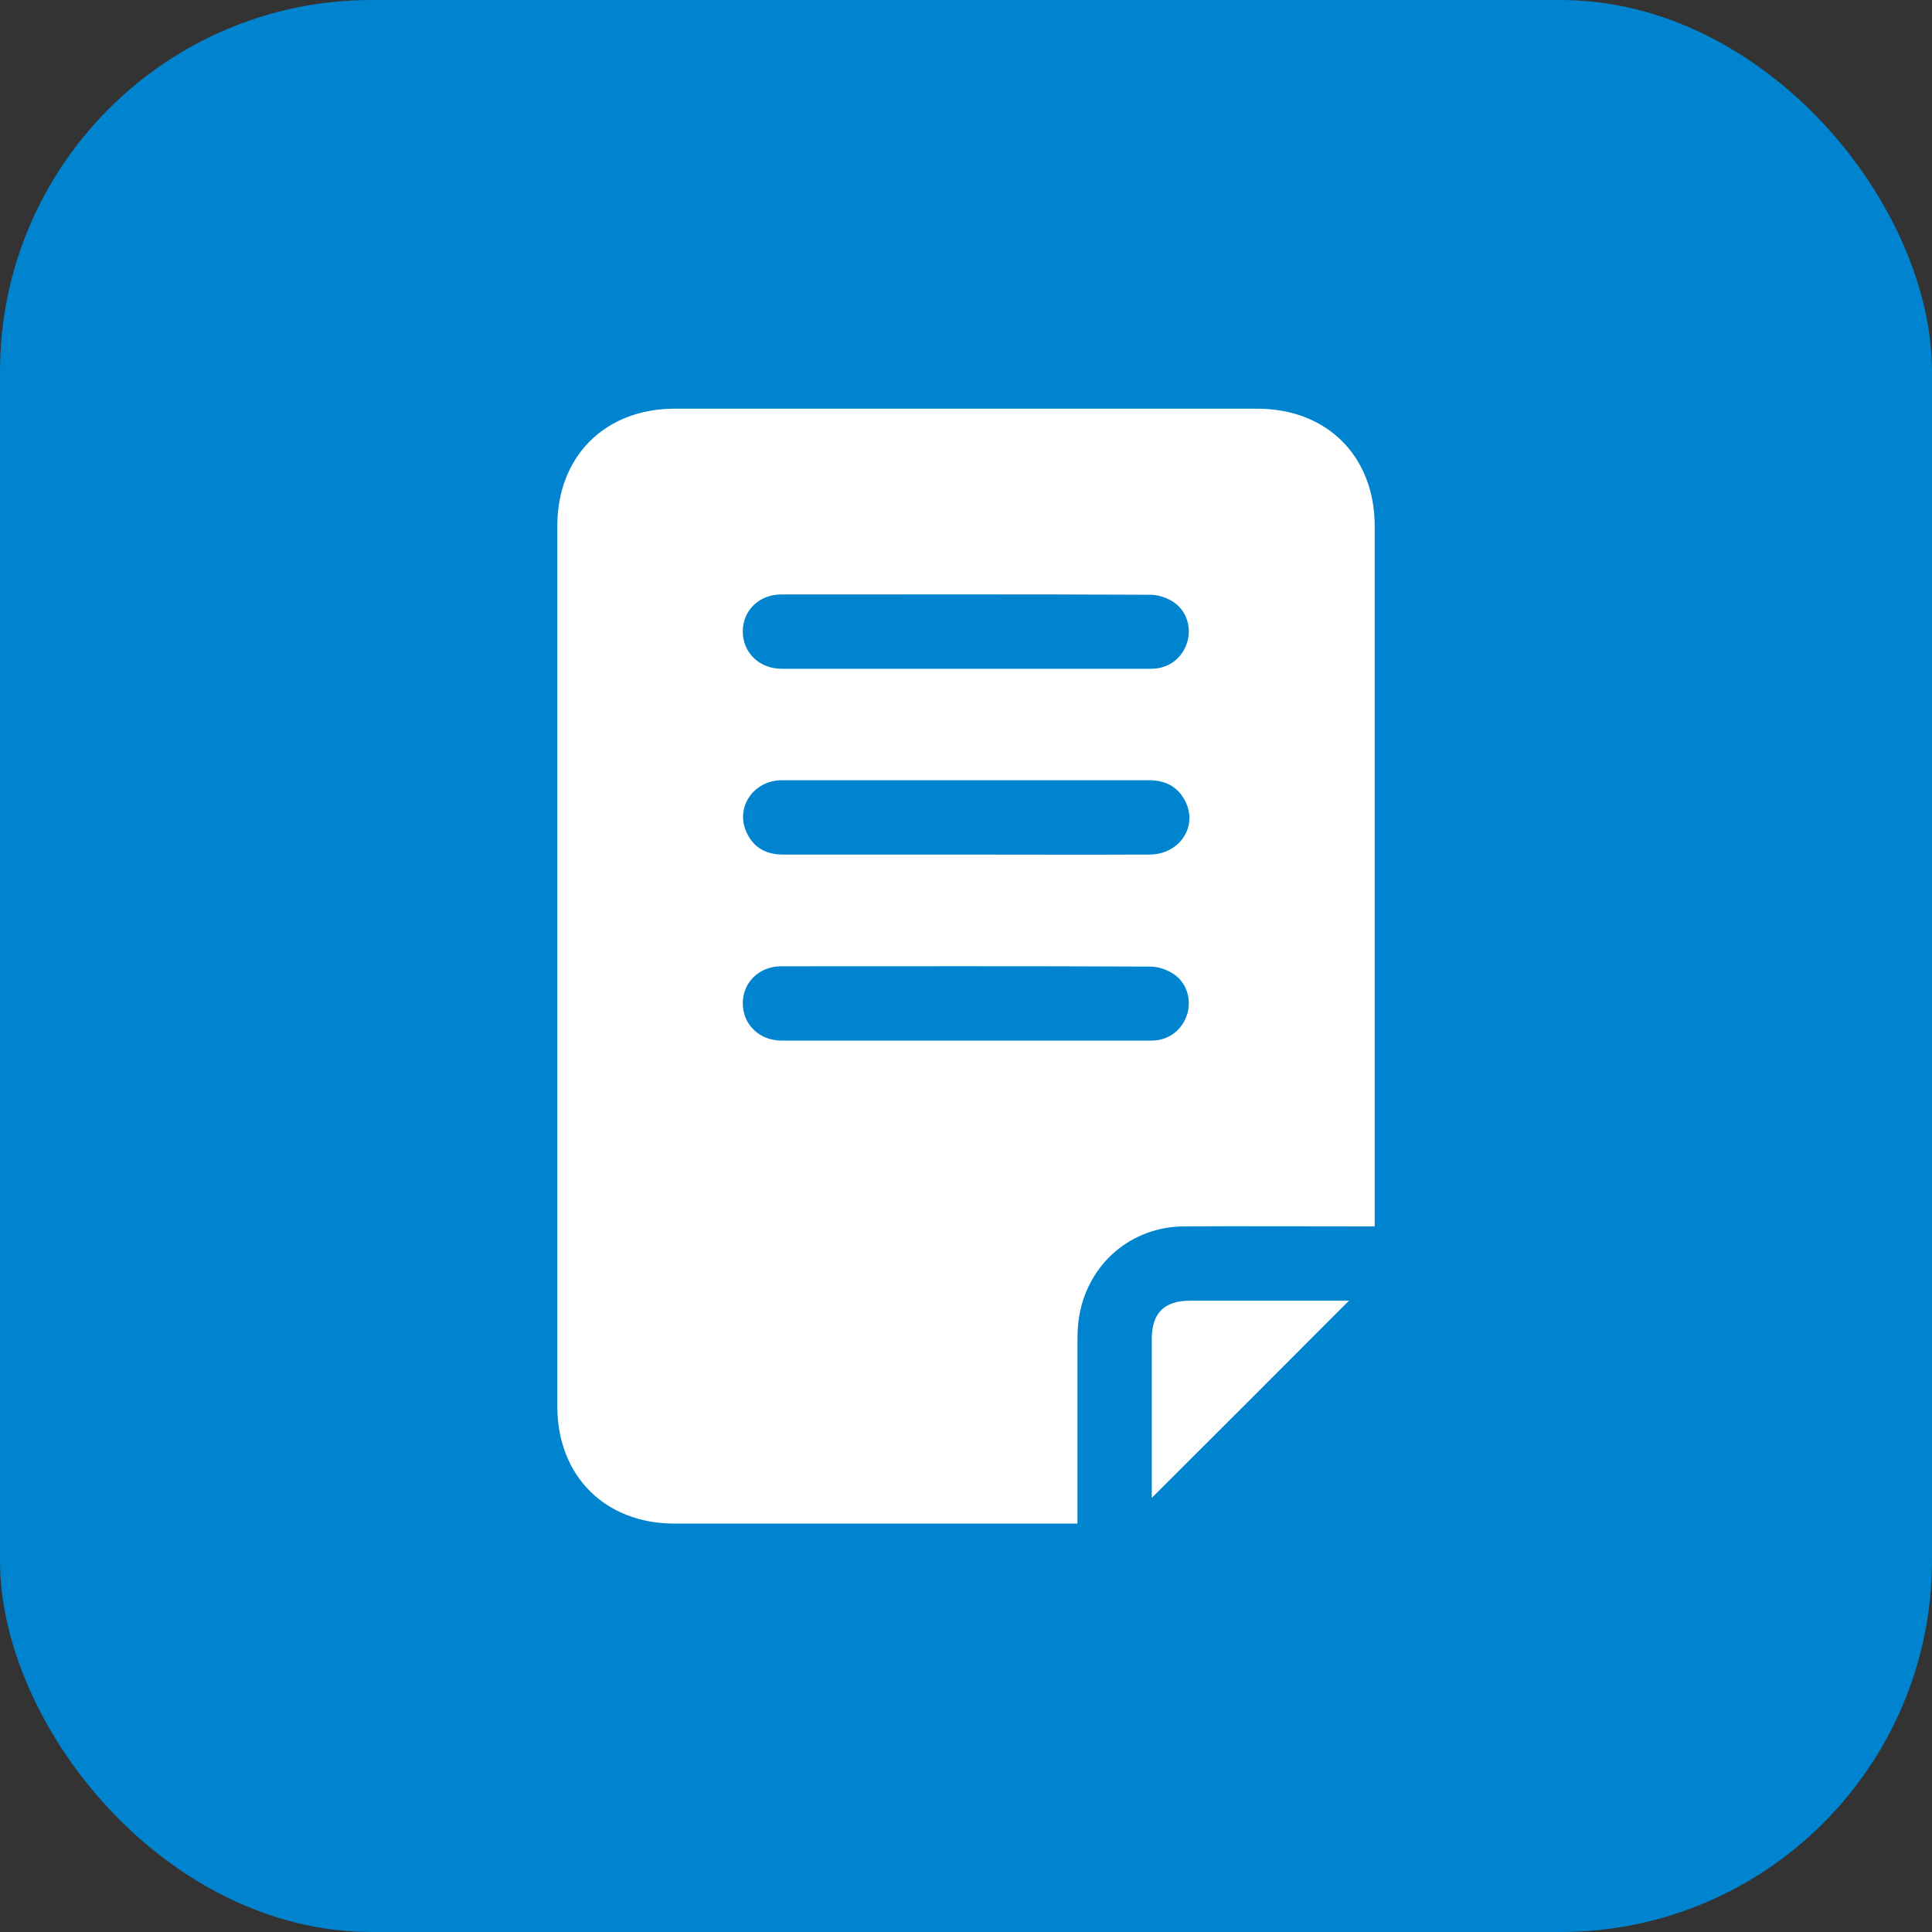 <svg width="26" height="26" viewBox="0 0 26 26" fill="none" xmlns="http://www.w3.org/2000/svg">
<rect x="0" y="0" width="26" height="26" fill="#333333" stroke="none"/>
<rect width="26" height="26" rx="5" fill="#0084CF"/>
<path d="M14.5 20.504C14.5 19.671 14.5 18.858 14.5 18.046C14.5 17.933 14.504 17.816 14.525 17.704C14.646 17.004 15.225 16.508 15.933 16.504C16.725 16.5 17.517 16.504 18.308 16.504C18.367 16.504 18.421 16.504 18.5 16.504C18.5 16.441 18.5 16.387 18.5 16.329C18.5 13.246 18.5 10.162 18.5 7.079C18.5 6.141 17.858 5.5 16.921 5.5C14.308 5.5 11.692 5.5 9.079 5.5C8.142 5.5 7.5 6.141 7.5 7.079C7.5 11.029 7.5 14.975 7.5 18.925C7.5 19.862 8.142 20.504 9.079 20.504C10.829 20.504 12.579 20.504 14.329 20.504C14.379 20.504 14.429 20.504 14.5 20.504ZM13.004 14.004C12.175 14.004 11.346 14.004 10.521 14.004C10.217 14.004 9.996 13.787 9.996 13.5C9.996 13.221 10.217 13.004 10.512 13.004C12.171 13.004 13.825 13 15.483 13.008C15.583 13.008 15.692 13.046 15.775 13.096C15.963 13.208 16.038 13.437 15.979 13.641C15.912 13.862 15.729 14.004 15.492 14.004C14.662 14.004 13.833 14.004 13.004 14.004ZM12.992 10.5C13.817 10.5 14.637 10.5 15.463 10.5C15.696 10.5 15.867 10.596 15.963 10.808C16.113 11.146 15.858 11.5 15.471 11.5C14.575 11.504 13.679 11.5 12.783 11.5C12.033 11.5 11.283 11.5 10.533 11.5C10.308 11.5 10.137 11.404 10.046 11.2C9.892 10.862 10.142 10.5 10.525 10.5C11.346 10.5 12.167 10.5 12.992 10.5ZM13.004 9C12.175 9 11.346 9 10.521 9C10.217 9 9.996 8.783 9.996 8.496C9.996 8.216 10.217 8 10.512 8C12.171 8 13.825 7.996 15.483 8.004C15.583 8.004 15.692 8.041 15.775 8.091C15.963 8.204 16.038 8.433 15.979 8.637C15.912 8.858 15.729 9 15.492 9C14.662 9 13.833 9 13.004 9Z" fill="white"/>
<path d="M15.5 20.158C16.387 19.275 17.267 18.392 18.154 17.504C18.121 17.504 18.075 17.504 18.029 17.504C17.358 17.504 16.688 17.504 16.017 17.504C15.667 17.504 15.5 17.671 15.5 18.021C15.5 18.692 15.5 19.362 15.5 20.037C15.5 20.079 15.5 20.125 15.5 20.158Z" fill="white"/>
</svg>
